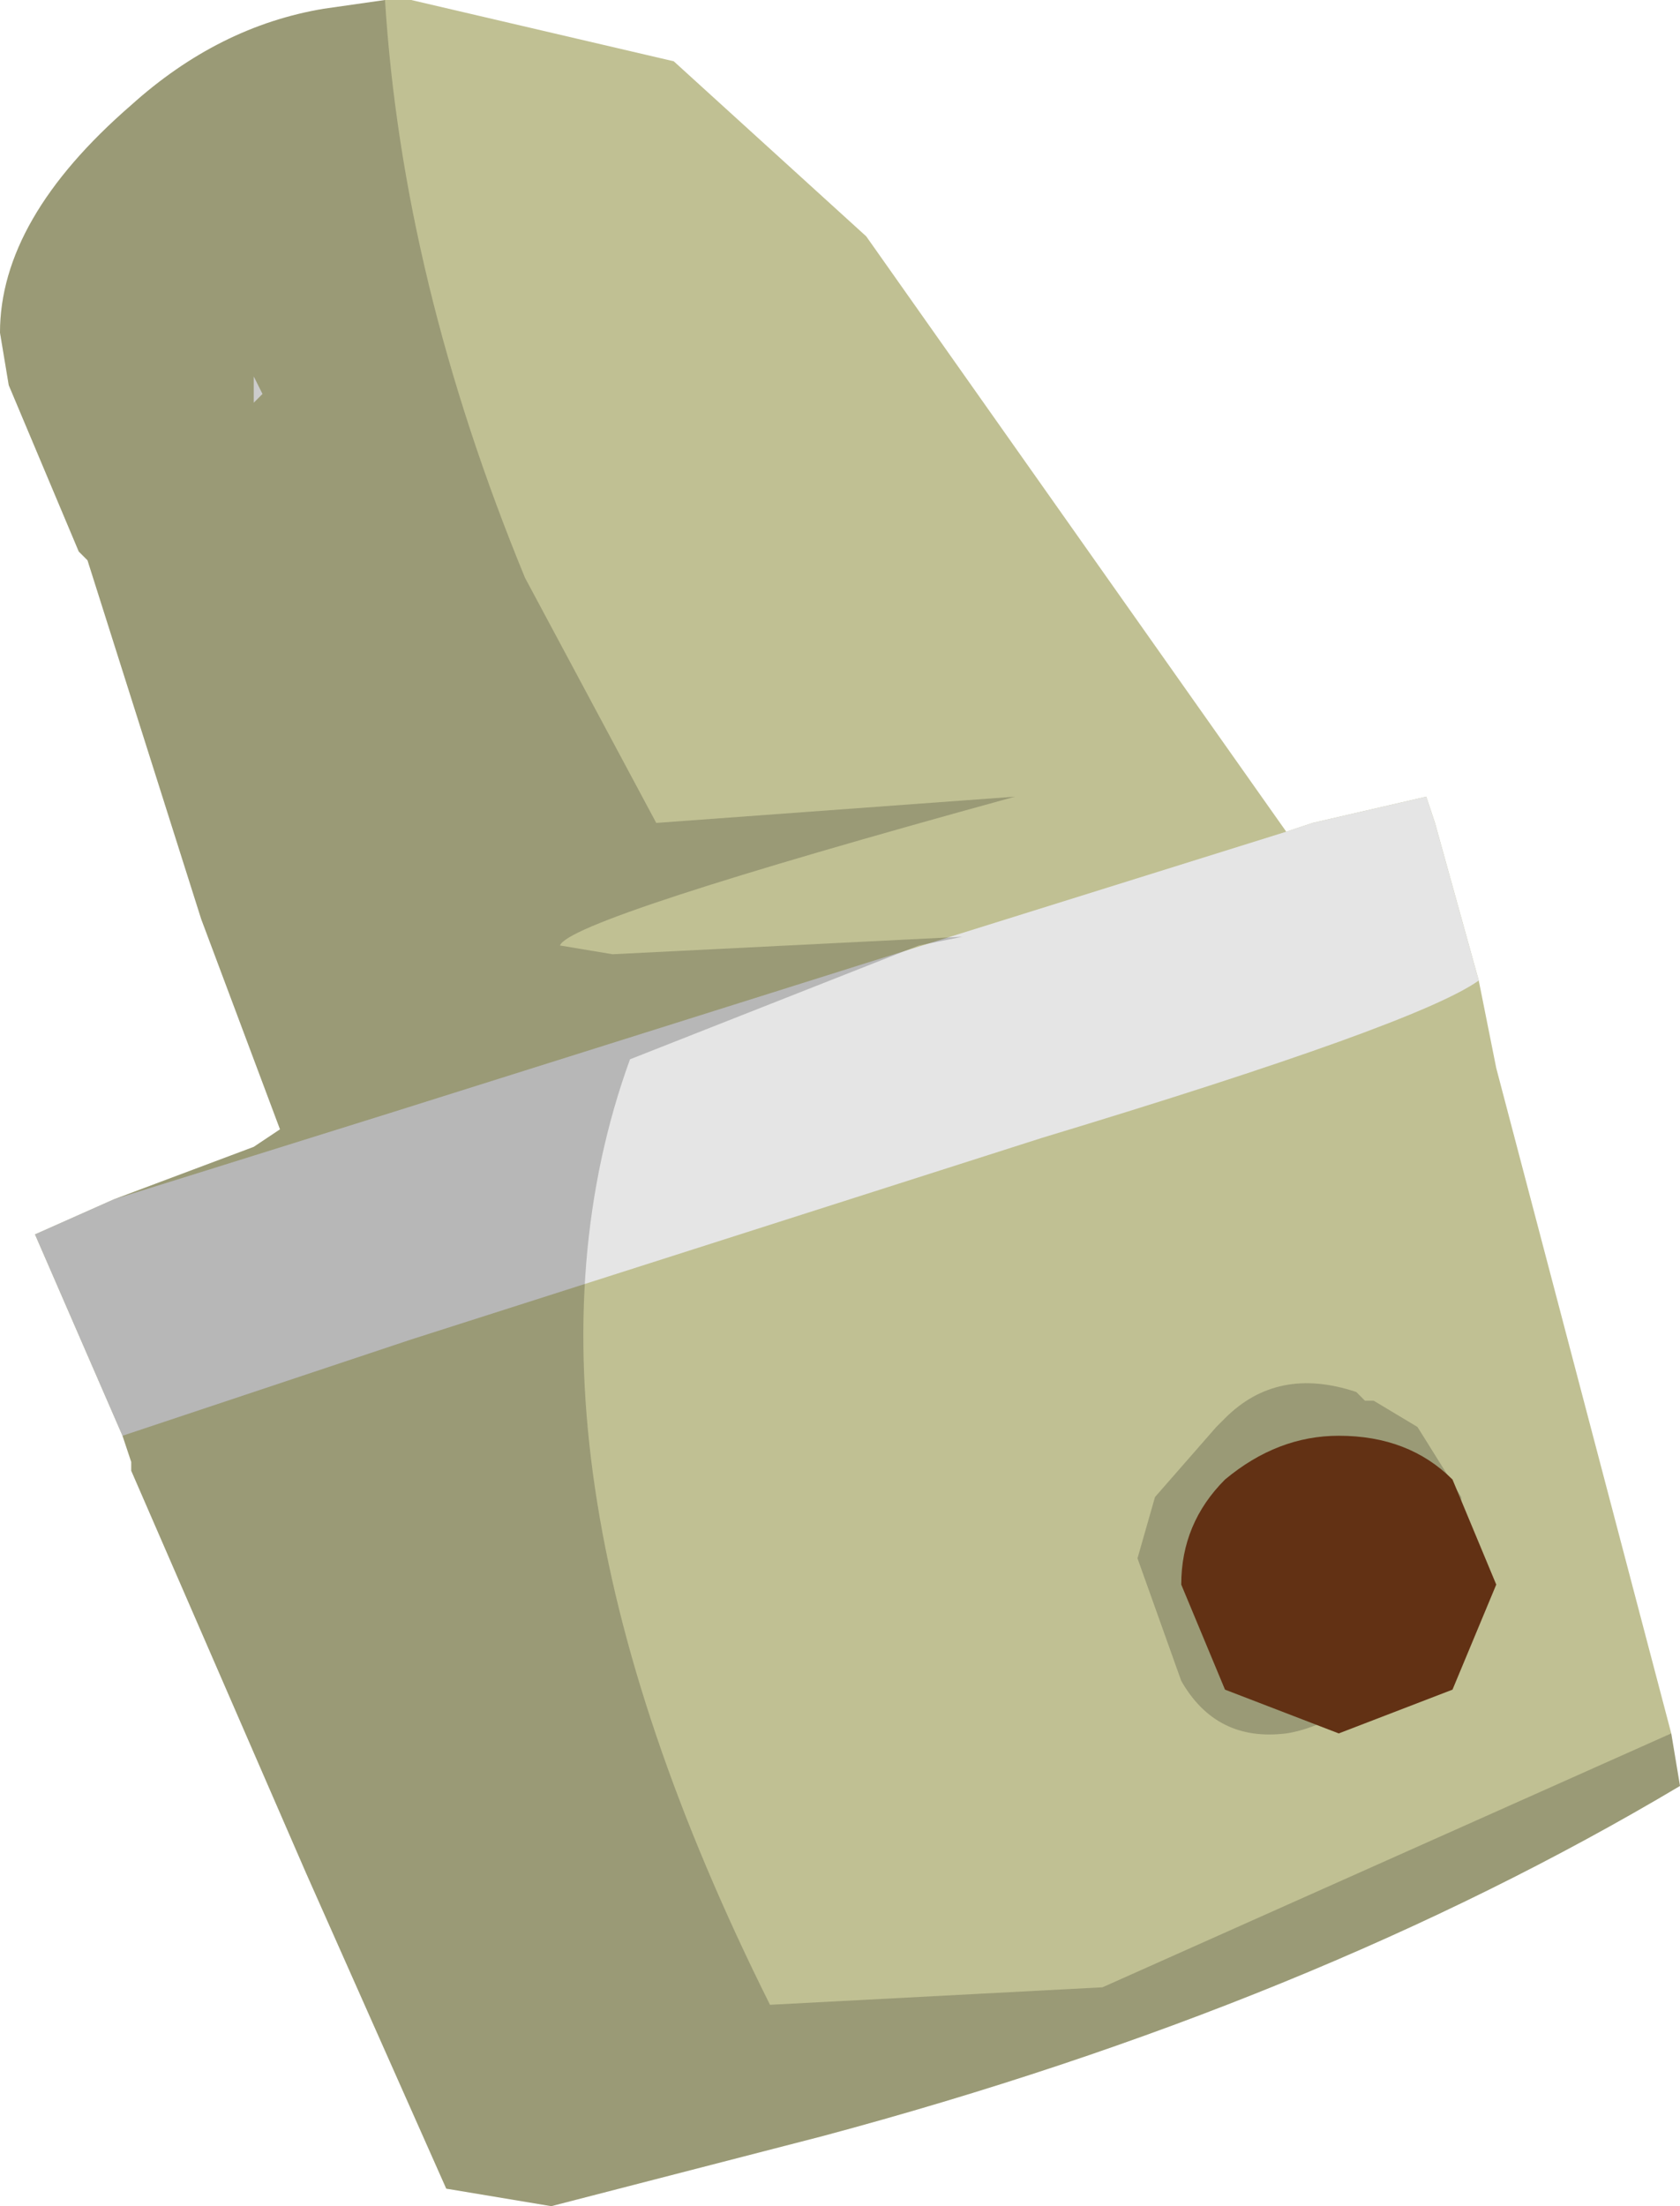 <svg xmlns="http://www.w3.org/2000/svg" xmlns:ffdec="https://www.free-decompiler.com/flash" xmlns:xlink="http://www.w3.org/1999/xlink" ffdec:objectType="frame" width="9.6" height="12.6"><use ffdec:characterId="1" xlink:href="#a" width="9.6" height="12.6"/><defs><g id="a" fill-rule="evenodd"><path fill="#c0c093" d="M1.85.05 2.2 0h.15l1.5.35 1.1 1 2.4 3.4.15-.05.65-.15.05.15.25.9.1.5 1 3.8.05.3q-2.1 1.25-4.9 2l-1.55.4-.6-.1-.8-1.8-1-2.3v-.05L.7 8.2.2 7.05l.45-.2.8-.3.15-.1-.45-1.2L.5 3.2l-.05-.05-.4-.95L0 1.9Q0 1.25.75.6q.5-.45 1.1-.55m-.4 2.25.05-.05-.05-.1z"/><path fill="#e5e5e5" d="m2.25 6.35 2.7-.85 2.4-.75.15-.05.65-.15.05.15.25.9q-.35.25-2.5.9l-3.6 1.15L.7 8.2.2 7.05l.45-.2z"/><path fill-opacity=".2" d="m7.4 8.8-.15.15.35.25.1-.05zm.4-.8h.05l.25.15.25.4v.3l.1.05v.35q-.75.6-1.1.65-.4.05-.6-.3l-.25-.7.1-.35.35-.4L7 8.1q.3-.3.75-.15z"/><path fill="#623114" d="M6.75 9.05q0-.35.25-.6.3-.25.65-.25.4 0 .65.25l.25.6-.25.6-.65.25L7 9.65z"/><path fill-opacity=".2" d="m3 3.3.75 1.4 2.05-.15q-2.55.7-2.6.85l.3.05 2-.1-.25.05-1.65.65q-.4 1.1-.2 2.45t1 2.95l1.9-.1L9.55 9.9l.05.3q-2.1 1.25-4.9 2l-1.55.4-.6-.1-.8-1.8-1-2.3v-.05L.7 8.2.2 7.05l.45-.2.8-.3.15-.1-.45-1.2L.5 3.2l-.05-.05-.4-.95L0 1.9Q0 1.25.75.6q.5-.45 1.1-.55L2.2 0q.1 1.6.8 3.3"/></g></defs></svg>